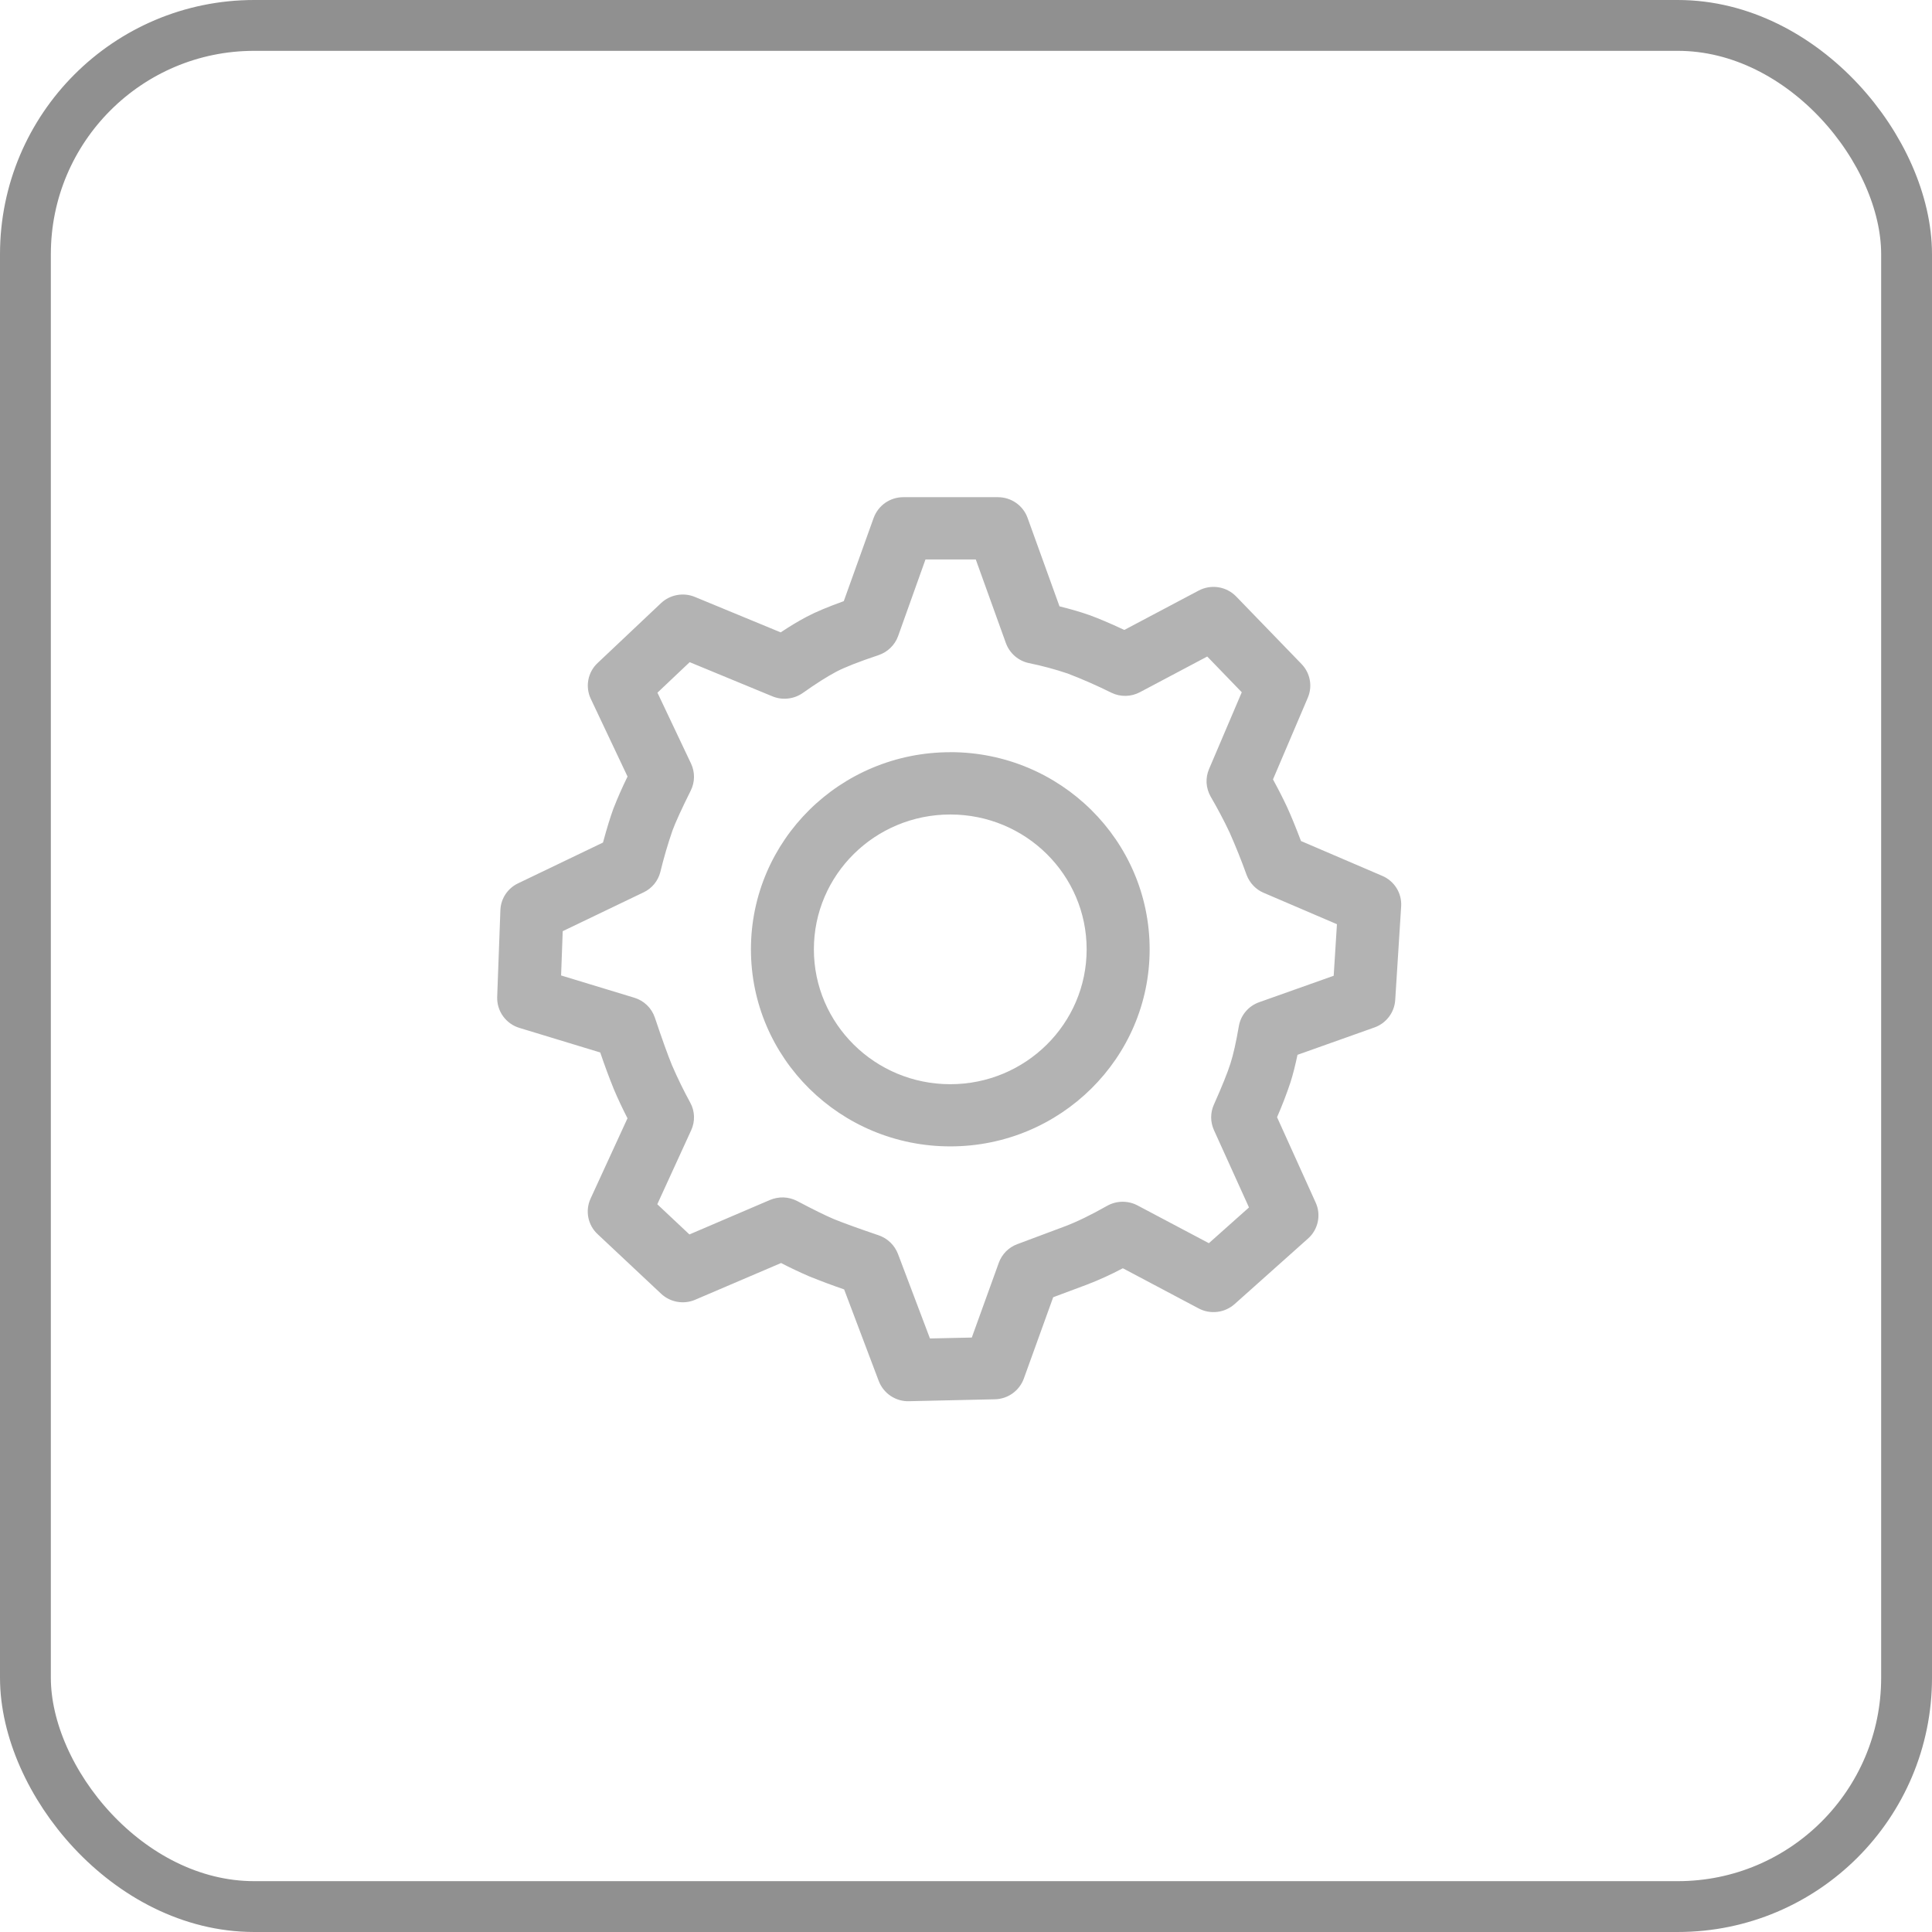 <svg width="38" height="38" viewBox="0 0 38 38" fill="none" xmlns="http://www.w3.org/2000/svg">
<g clip-path="url(#clip0_2_13967)">
<path d="M19.628 9.779C19.89 9.779 20.123 9.942 20.211 10.186L20.839 11.926C21.064 11.982 21.257 12.038 21.421 12.096C21.599 12.16 21.829 12.257 22.114 12.39L23.576 11.616C23.695 11.553 23.831 11.53 23.965 11.551C24.098 11.572 24.221 11.636 24.315 11.733L25.601 13.062C25.771 13.239 25.819 13.497 25.723 13.723L25.038 15.33C25.152 15.539 25.242 15.717 25.312 15.867C25.387 16.029 25.479 16.253 25.589 16.542L27.187 17.227C27.427 17.329 27.575 17.569 27.559 17.826L27.442 19.671C27.434 19.791 27.391 19.906 27.318 20.001C27.245 20.097 27.146 20.169 27.033 20.209L25.52 20.747C25.476 20.956 25.431 21.134 25.383 21.285C25.305 21.519 25.217 21.748 25.118 21.974L25.878 23.654C25.932 23.772 25.946 23.904 25.919 24.031C25.892 24.158 25.826 24.273 25.729 24.359L24.283 25.65C24.188 25.734 24.069 25.788 23.943 25.803C23.816 25.818 23.688 25.795 23.576 25.735L22.085 24.945C21.852 25.069 21.612 25.178 21.365 25.272L20.715 25.515L20.137 27.116C20.094 27.233 20.017 27.334 19.915 27.407C19.814 27.479 19.692 27.52 19.568 27.522L17.878 27.56C17.75 27.564 17.625 27.527 17.518 27.456C17.412 27.385 17.33 27.282 17.284 27.163L16.603 25.361C16.37 25.281 16.14 25.195 15.913 25.103C15.727 25.022 15.543 24.936 15.363 24.842L13.674 25.564C13.563 25.612 13.44 25.626 13.321 25.605C13.202 25.584 13.091 25.529 13.003 25.446L11.753 24.273C11.66 24.186 11.597 24.073 11.572 23.948C11.547 23.823 11.562 23.693 11.615 23.577L12.342 21.995C12.245 21.807 12.155 21.616 12.073 21.422C11.977 21.185 11.888 20.944 11.806 20.701L10.215 20.217C10.086 20.178 9.973 20.097 9.894 19.987C9.815 19.877 9.775 19.745 9.779 19.61L9.842 17.902C9.846 17.79 9.881 17.682 9.942 17.589C10.004 17.496 10.089 17.422 10.19 17.374L11.86 16.572C11.937 16.288 12.005 16.068 12.064 15.907C12.148 15.692 12.241 15.481 12.343 15.274L11.62 13.745C11.565 13.628 11.548 13.498 11.572 13.372C11.596 13.245 11.659 13.13 11.753 13.042L13.001 11.863C13.089 11.781 13.198 11.725 13.316 11.704C13.435 11.682 13.557 11.695 13.668 11.741L15.355 12.438C15.542 12.313 15.711 12.213 15.864 12.132C16.046 12.035 16.29 11.934 16.596 11.824L17.183 10.188C17.227 10.068 17.306 9.964 17.41 9.891C17.515 9.818 17.639 9.779 17.767 9.779H19.628ZM19.192 11.004H18.203L17.665 12.51C17.634 12.598 17.582 12.677 17.515 12.742C17.449 12.807 17.368 12.856 17.279 12.886C16.892 13.015 16.612 13.126 16.448 13.212C16.275 13.304 16.053 13.443 15.79 13.63C15.704 13.69 15.604 13.728 15.499 13.739C15.395 13.751 15.289 13.736 15.192 13.696L13.565 13.024L12.931 13.624L13.592 15.019C13.631 15.102 13.651 15.193 13.65 15.285C13.649 15.377 13.627 15.468 13.586 15.55C13.408 15.907 13.288 16.17 13.228 16.332C13.135 16.601 13.055 16.875 12.988 17.151C12.966 17.238 12.925 17.319 12.868 17.388C12.811 17.457 12.74 17.513 12.659 17.551L11.068 18.315L11.036 19.186L12.476 19.624C12.667 19.681 12.818 19.828 12.881 20.017C13.024 20.443 13.137 20.758 13.219 20.956C13.327 21.206 13.447 21.451 13.578 21.691C13.623 21.773 13.647 21.865 13.65 21.958C13.653 22.052 13.634 22.145 13.595 22.23L12.928 23.686L13.56 24.28L15.144 23.602C15.229 23.566 15.322 23.549 15.414 23.552C15.507 23.556 15.598 23.58 15.68 23.623C16.004 23.794 16.246 23.913 16.399 23.977C16.555 24.042 16.853 24.151 17.285 24.298C17.37 24.328 17.449 24.375 17.514 24.439C17.579 24.502 17.629 24.578 17.662 24.663L18.291 26.326L19.114 26.308L19.645 24.838C19.675 24.754 19.724 24.678 19.786 24.614C19.849 24.551 19.925 24.502 20.009 24.471L20.931 24.126C21.163 24.04 21.446 23.904 21.776 23.717C21.867 23.666 21.97 23.638 22.075 23.637C22.18 23.636 22.283 23.661 22.375 23.71L23.777 24.452L24.566 23.749L23.876 22.226C23.841 22.148 23.822 22.063 23.822 21.977C23.822 21.891 23.84 21.806 23.875 21.728C24.037 21.366 24.146 21.093 24.201 20.919C24.256 20.748 24.312 20.502 24.366 20.186C24.384 20.078 24.431 19.977 24.502 19.894C24.572 19.811 24.664 19.748 24.767 19.712L26.232 19.192L26.296 18.178L24.856 17.561C24.779 17.529 24.71 17.481 24.652 17.42C24.595 17.36 24.55 17.289 24.52 17.211C24.418 16.927 24.306 16.648 24.184 16.372C24.07 16.131 23.945 15.896 23.811 15.666C23.765 15.584 23.738 15.493 23.732 15.4C23.727 15.307 23.743 15.213 23.78 15.127L24.424 13.616L23.745 12.913L22.422 13.614C22.336 13.66 22.24 13.685 22.142 13.687C22.045 13.689 21.948 13.668 21.86 13.625C21.579 13.486 21.292 13.359 20.999 13.247C20.75 13.163 20.495 13.095 20.237 13.042C20.135 13.021 20.04 12.973 19.961 12.905C19.882 12.836 19.821 12.748 19.785 12.65L19.192 11.003L19.192 11.004ZM18.691 14.794C20.856 14.794 22.612 16.531 22.612 18.672C22.612 20.812 20.856 22.548 18.691 22.548C16.525 22.548 14.77 20.812 14.77 18.672C14.77 16.531 16.525 14.795 18.691 14.795V14.794ZM18.691 16.02C17.209 16.02 16.008 17.206 16.008 18.672C16.008 20.137 17.209 21.325 18.691 21.325C20.172 21.325 21.373 20.137 21.373 18.672C21.373 17.206 20.173 16.02 18.691 16.02Z" fill="#B3B3B3"/>
</g>
<rect x="0.5" y="0.5" width="37" height="37" rx="4.5" stroke="#909090"/>
<defs>
<clipPath id="clip0_2_13967">
<rect width="17.781" height="17.781" fill="white" transform="translate(9.78 9.779)"/>
</clipPath>
</defs>
</svg>
